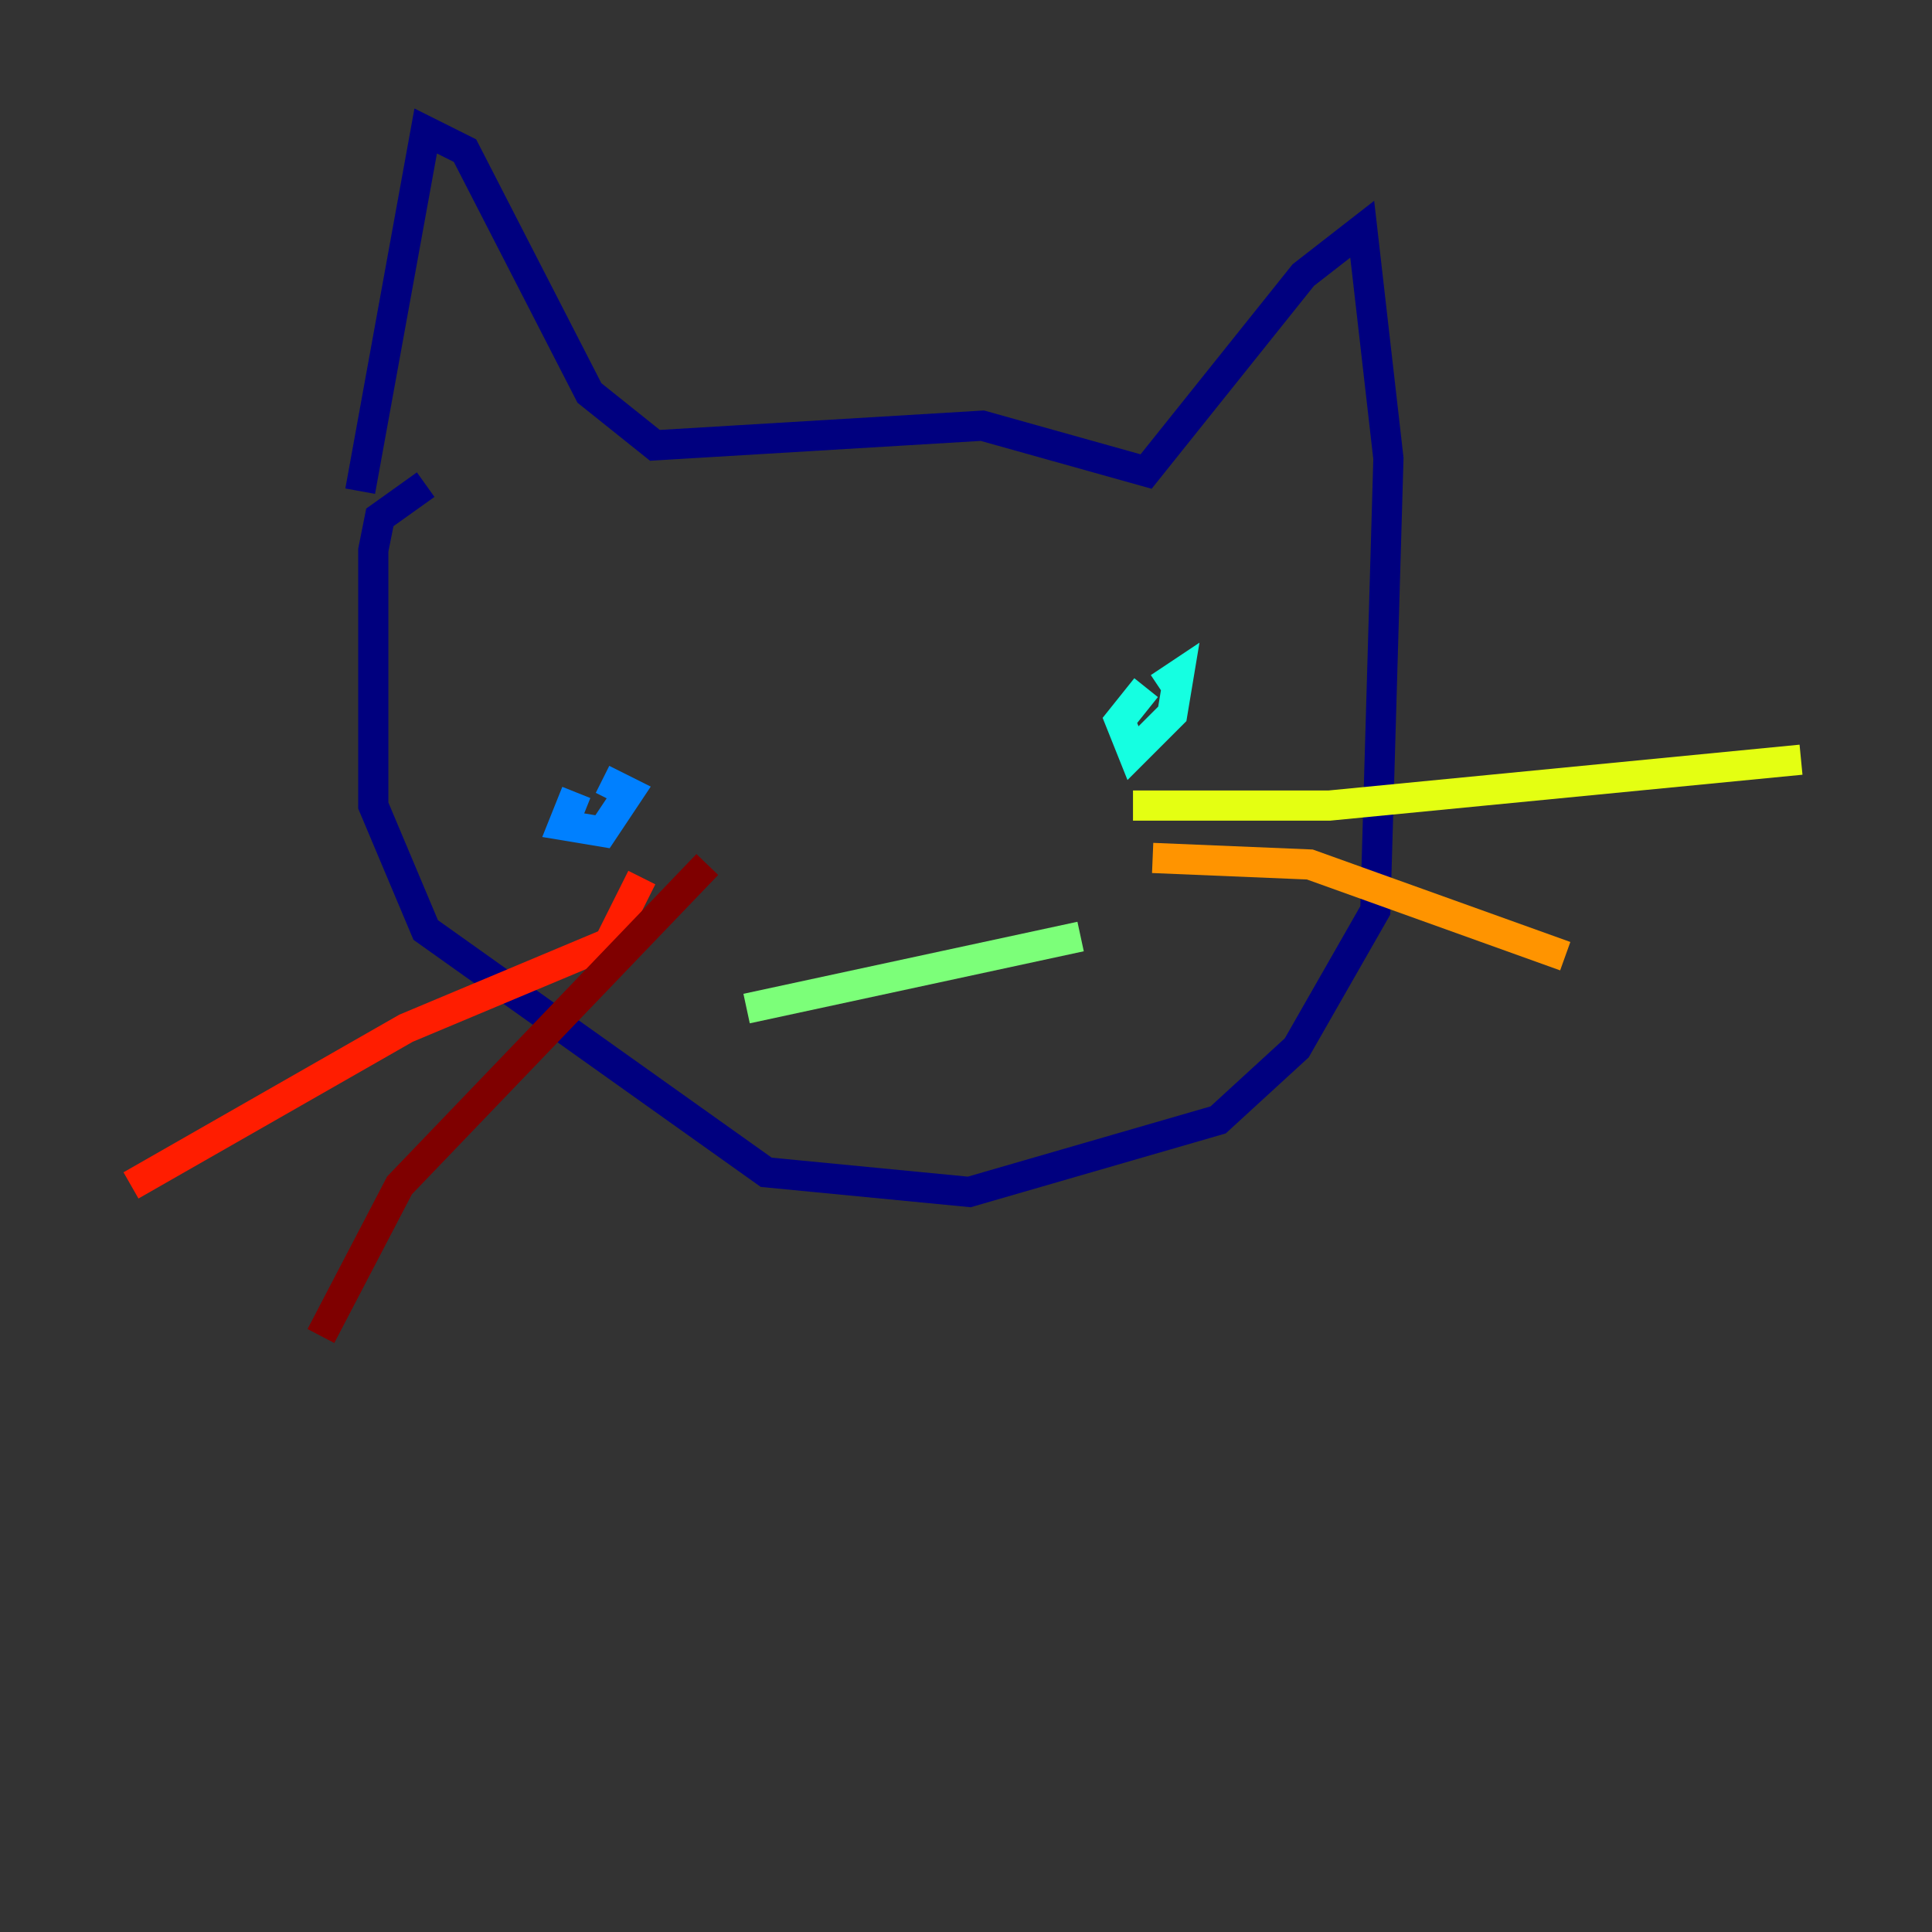 <?xml version="1.0" encoding="utf-8" ?>
<svg baseProfile="tiny" height="128" version="1.2" viewBox="0,0,128,128" width="128" xmlns="http://www.w3.org/2000/svg" xmlns:ev="http://www.w3.org/2001/xml-events" xmlns:xlink="http://www.w3.org/1999/xlink"><rect x="0" y="0" width="128" height="128" fill="#333333" stroke="none"/><defs /><polyline fill="none" points="23.864,32.542 28.203,8.678 30.807,9.98 39.051,26.034 43.39,29.505 65.085,28.203 75.932,31.241 86.346,18.224 90.251,15.186 91.986,30.373 91.119,60.312 85.912,69.424 80.705,74.197 64.217,78.969 50.766,77.668 28.203,61.614 24.732,53.37 24.732,36.447 25.166,34.278 28.203,32.108" stroke="#00007f" stroke-width="2" /><polyline fill="none" points="39.485,52.936 39.485,52.936" stroke="#0000ff" stroke-width="2" /><polyline fill="none" points="38.183,52.502 37.315,54.671 39.919,55.105 41.654,52.502 39.919,51.634" stroke="#0080ff" stroke-width="2" /><polyline fill="none" points="75.932,45.559 74.197,47.729 75.064,49.898 77.668,47.295 78.102,44.691 76.8,45.559" stroke="#15ffe1" stroke-width="2" /><polyline fill="none" points="49.464,66.82 71.593,62.047" stroke="#7cff79" stroke-width="2" /><polyline fill="none" points="75.064,53.37 88.081,53.37 119.322,50.332" stroke="#e4ff12" stroke-width="2" /><polyline fill="none" points="76.366,56.841 86.78,57.275 103.702,63.349" stroke="#ff9400" stroke-width="2" /><polyline fill="none" points="42.522,58.142 40.352,62.481 26.902,68.122 8.678,78.536" stroke="#ff1d00" stroke-width="2" /><polyline fill="none" points="46.861,57.275 26.468,78.536 21.261,88.515" stroke="#7f0000" stroke-width="2" /></svg>